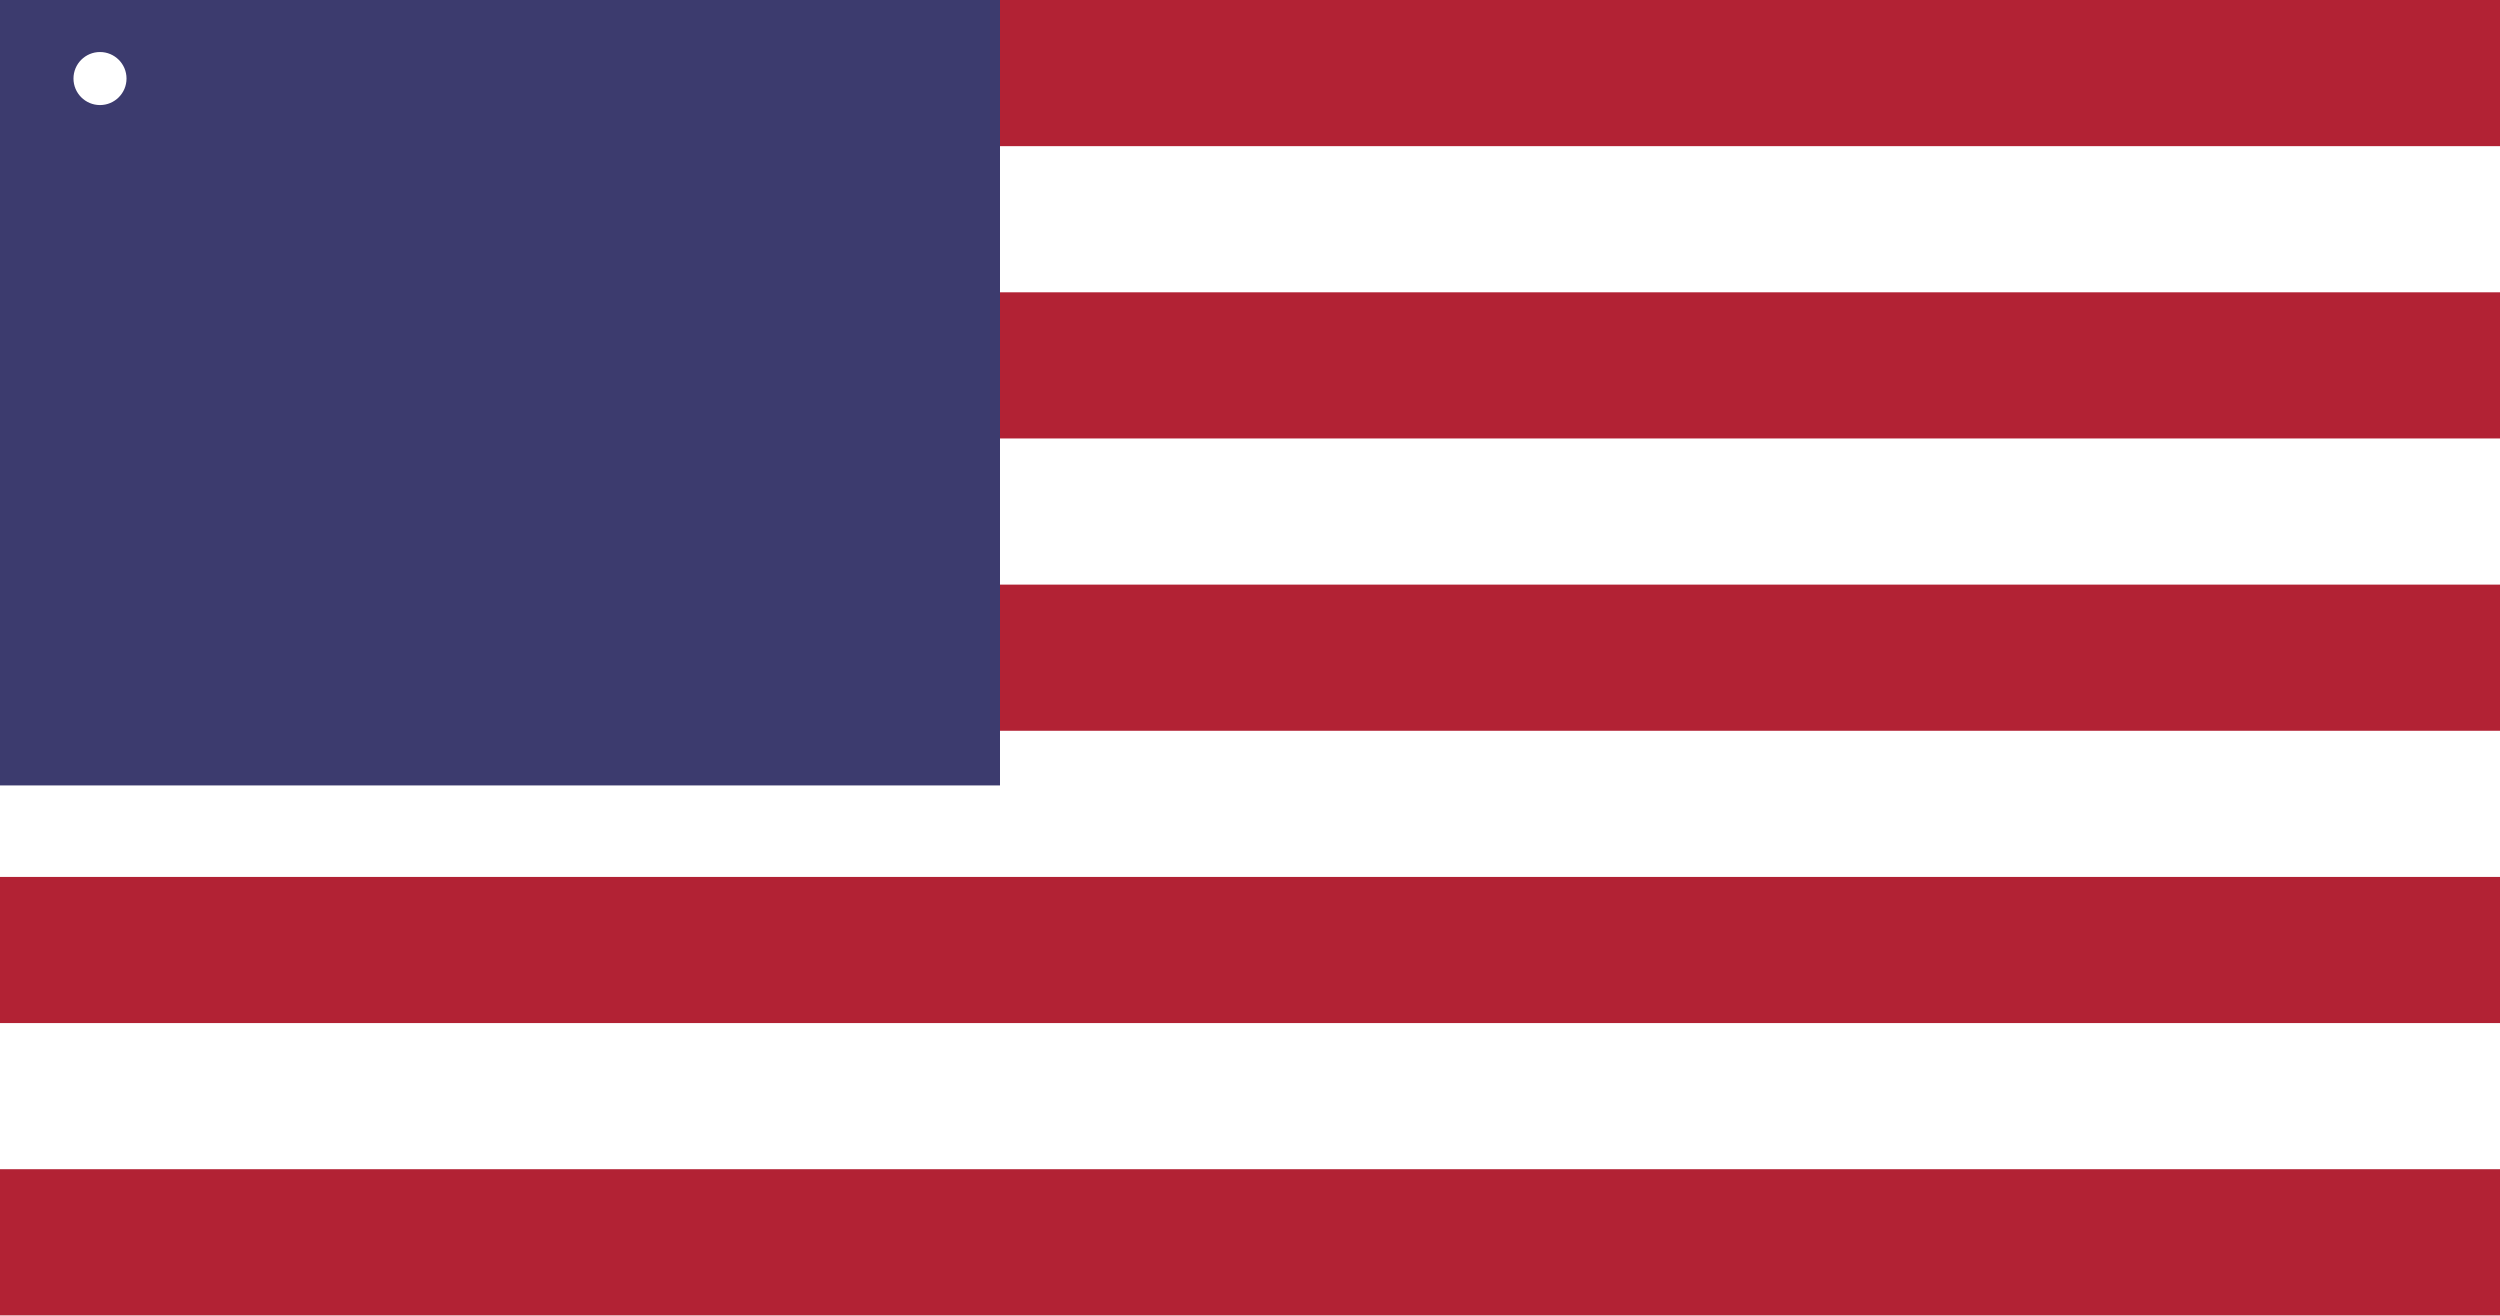 ﻿<?xml version="1.0" ?>
<svg xmlns="http://www.w3.org/2000/svg" width="247" height="130" viewBox="0 0 247 130">
  <rect width="247" height="130" fill="#fff"/>
  <path d="M0,0 h247 v14.44 H0 z" fill="#b22234"/>
  <path d="M0,28.88 h247 v14.44 H0 z" fill="#b22234"/>
  <path d="M0,57.76 h247 v14.44 H0 z" fill="#b22234"/>
  <path d="M0,86.64 h247 v14.44 H0 z" fill="#b22234"/>
  <path d="M0,115.52 h247 v14.44 H0 z" fill="#b22234"/>
  <rect width="98.8" height="77.6" fill="#3c3b6e"/>
  <!-- Stars (simplified with circles for the example) -->
  <g fill="#fff">
    <circle cx="9.88" cy="7.76" r="2.62"/>
    <!-- Add additional stars here -->
  </g>
</svg>
